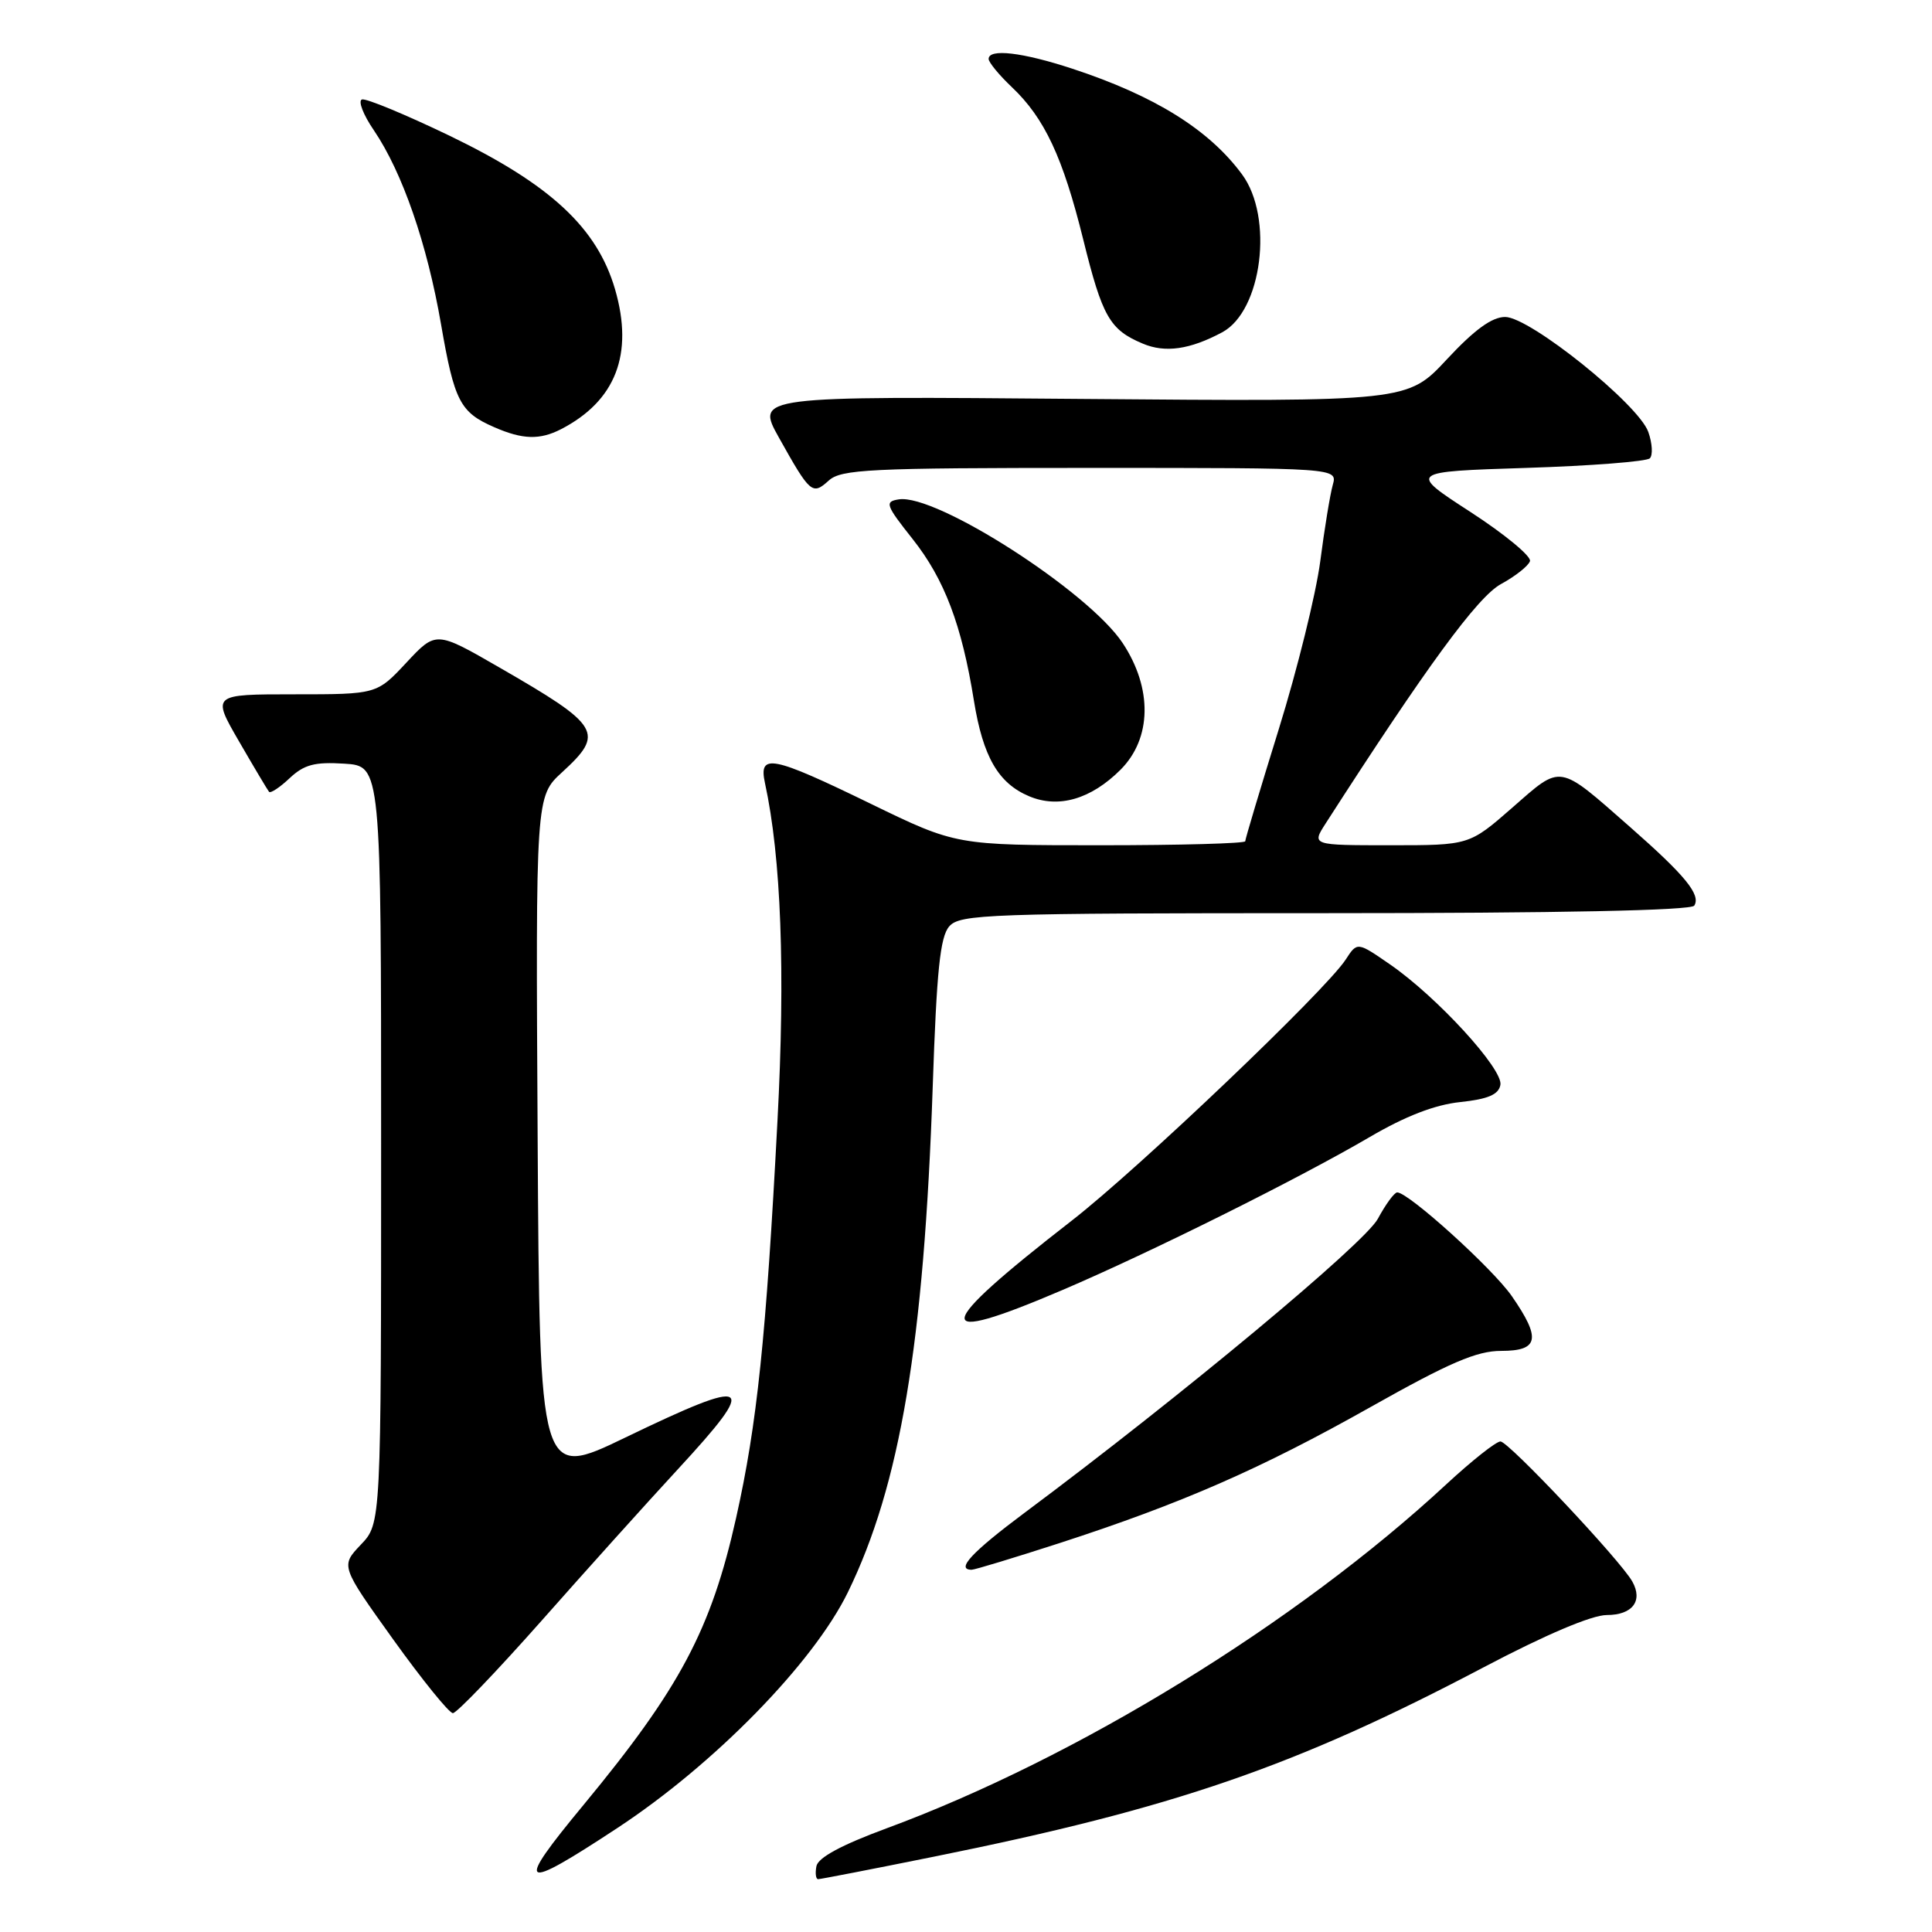 <?xml version="1.0" encoding="UTF-8" standalone="no"?>
<!DOCTYPE svg PUBLIC "-//W3C//DTD SVG 1.1//EN" "http://www.w3.org/Graphics/SVG/1.1/DTD/svg11.dtd" >
<svg xmlns="http://www.w3.org/2000/svg" xmlns:xlink="http://www.w3.org/1999/xlink" version="1.1" viewBox="0 0 256 256">
 <g >
 <path fill="currentColor"
d=" M 123.74 246.02 C 155.58 239.60 171.66 234.06 196.62 220.91 C 204.82 216.59 210.93 214.00 212.91 214.00 C 216.31 214.00 217.73 212.13 216.29 209.56 C 214.71 206.74 199.89 191.00 198.82 191.00 C 198.24 191.00 195.01 193.56 191.63 196.69 C 171.82 215.06 142.66 232.97 117.43 242.28 C 111.50 244.47 108.40 246.14 108.18 247.28 C 108.00 248.23 108.10 249.00 108.41 249.00 C 108.72 249.00 115.62 247.66 123.74 246.02 Z  M 81.76 242.25 C 94.63 233.80 107.75 220.38 112.34 211.00 C 119.27 196.80 122.43 178.02 123.59 144.00 C 124.11 128.63 124.57 124.13 125.78 122.75 C 127.20 121.13 130.86 121.00 175.60 121.00 C 206.65 121.00 224.10 120.64 224.50 120.00 C 225.39 118.56 223.34 116.04 216.00 109.59 C 206.37 101.13 206.99 101.24 200.41 107.00 C 194.69 112.00 194.69 112.00 184.25 112.00 C 173.80 112.00 173.80 112.00 175.65 109.12 C 189.01 88.34 195.78 79.09 198.89 77.39 C 200.80 76.35 202.53 74.98 202.73 74.35 C 202.93 73.72 199.39 70.79 194.86 67.85 C 186.61 62.50 186.61 62.50 202.23 62.00 C 210.81 61.73 218.18 61.15 218.61 60.73 C 219.03 60.31 218.94 58.74 218.41 57.24 C 217.13 53.58 202.71 42.00 199.44 42.00 C 197.69 42.00 195.38 43.68 191.72 47.61 C 186.50 53.22 186.50 53.22 143.32 52.86 C 100.14 52.49 100.14 52.49 103.22 58.00 C 107.36 65.40 107.64 65.64 109.81 63.68 C 111.46 62.18 115.17 62.00 144.45 62.00 C 177.23 62.00 177.23 62.00 176.60 64.25 C 176.25 65.49 175.50 70.05 174.94 74.38 C 174.37 78.71 171.90 88.71 169.45 96.60 C 167.00 104.49 165.00 111.18 165.00 111.47 C 165.00 111.76 156.38 112.00 145.84 112.00 C 126.68 112.00 126.68 112.00 115.37 106.50 C 102.25 100.12 100.50 99.78 101.36 103.75 C 103.51 113.62 104.07 128.72 103.02 148.50 C 101.51 177.29 100.32 188.70 97.54 201.12 C 94.23 215.93 90.10 223.70 77.33 239.15 C 68.13 250.26 68.84 250.75 81.76 242.25 Z  M 71.71 214.81 C 77.64 208.10 85.76 199.08 89.75 194.76 C 100.65 182.96 99.69 182.36 82.86 190.48 C 71.50 195.96 71.50 195.96 71.24 150.75 C 70.98 105.53 70.98 105.53 74.49 102.32 C 80.16 97.12 79.60 96.18 66.13 88.42 C 57.77 83.60 57.77 83.60 53.85 87.80 C 49.93 92.00 49.93 92.00 39.00 92.00 C 28.06 92.00 28.06 92.00 31.68 98.25 C 33.67 101.69 35.46 104.69 35.65 104.92 C 35.85 105.15 37.08 104.34 38.38 103.11 C 40.30 101.31 41.70 100.94 45.63 101.19 C 50.50 101.50 50.50 101.50 50.50 151.68 C 50.50 201.87 50.50 201.87 47.81 204.68 C 45.13 207.50 45.13 207.50 52.11 217.25 C 55.96 222.61 59.51 227.00 60.01 227.00 C 60.51 227.00 65.77 221.51 71.71 214.81 Z  M 140.36 204.48 C 156.60 199.21 167.07 194.63 181.66 186.41 C 192.07 180.55 195.67 179.00 198.91 179.00 C 203.91 179.00 204.23 177.38 200.32 171.74 C 197.80 168.10 186.64 158.00 185.14 158.00 C 184.76 158.00 183.61 159.57 182.57 161.50 C 180.81 164.76 156.51 184.99 135.75 200.46 C 128.77 205.67 126.60 208.00 128.75 208.00 C 129.16 208.00 134.39 206.41 140.36 204.48 Z  M 140.79 170.93 C 152.52 165.92 172.13 156.15 181.50 150.66 C 186.21 147.90 190.13 146.38 193.49 146.03 C 197.17 145.64 198.57 145.04 198.81 143.76 C 199.21 141.69 190.40 132.07 184.17 127.78 C 179.84 124.79 179.84 124.79 178.31 127.15 C 175.66 131.23 150.86 154.87 142.00 161.75 C 123.45 176.16 123.14 178.47 140.79 170.93 Z  M 148.48 101.99 C 152.62 97.84 152.73 91.21 148.76 85.21 C 144.22 78.36 124.01 65.38 119.09 66.17 C 117.20 66.47 117.34 66.90 120.94 71.44 C 125.14 76.75 127.44 82.80 129.05 92.85 C 130.25 100.28 132.28 103.79 136.37 105.51 C 140.27 107.15 144.56 105.90 148.48 101.99 Z  M 74.32 56.88 C 81.59 53.13 83.99 46.93 81.50 38.34 C 79.12 30.18 72.94 24.44 59.58 17.99 C 53.72 15.17 48.49 13.00 47.96 13.18 C 47.42 13.36 48.13 15.21 49.55 17.28 C 53.32 22.84 56.60 32.32 58.44 42.97 C 60.20 53.17 60.96 54.64 65.50 56.61 C 69.25 58.25 71.52 58.31 74.32 56.88 Z  M 161.95 44.03 C 167.23 41.20 168.79 28.81 164.58 23.11 C 160.20 17.17 153.00 12.69 142.08 9.10 C 135.44 6.92 131.00 6.41 131.00 7.81 C 131.00 8.26 132.39 9.95 134.09 11.56 C 138.42 15.67 140.83 20.83 143.53 31.72 C 146.07 41.99 147.04 43.69 151.42 45.53 C 154.39 46.79 157.67 46.32 161.95 44.03 Z "/>
</g>
</svg>